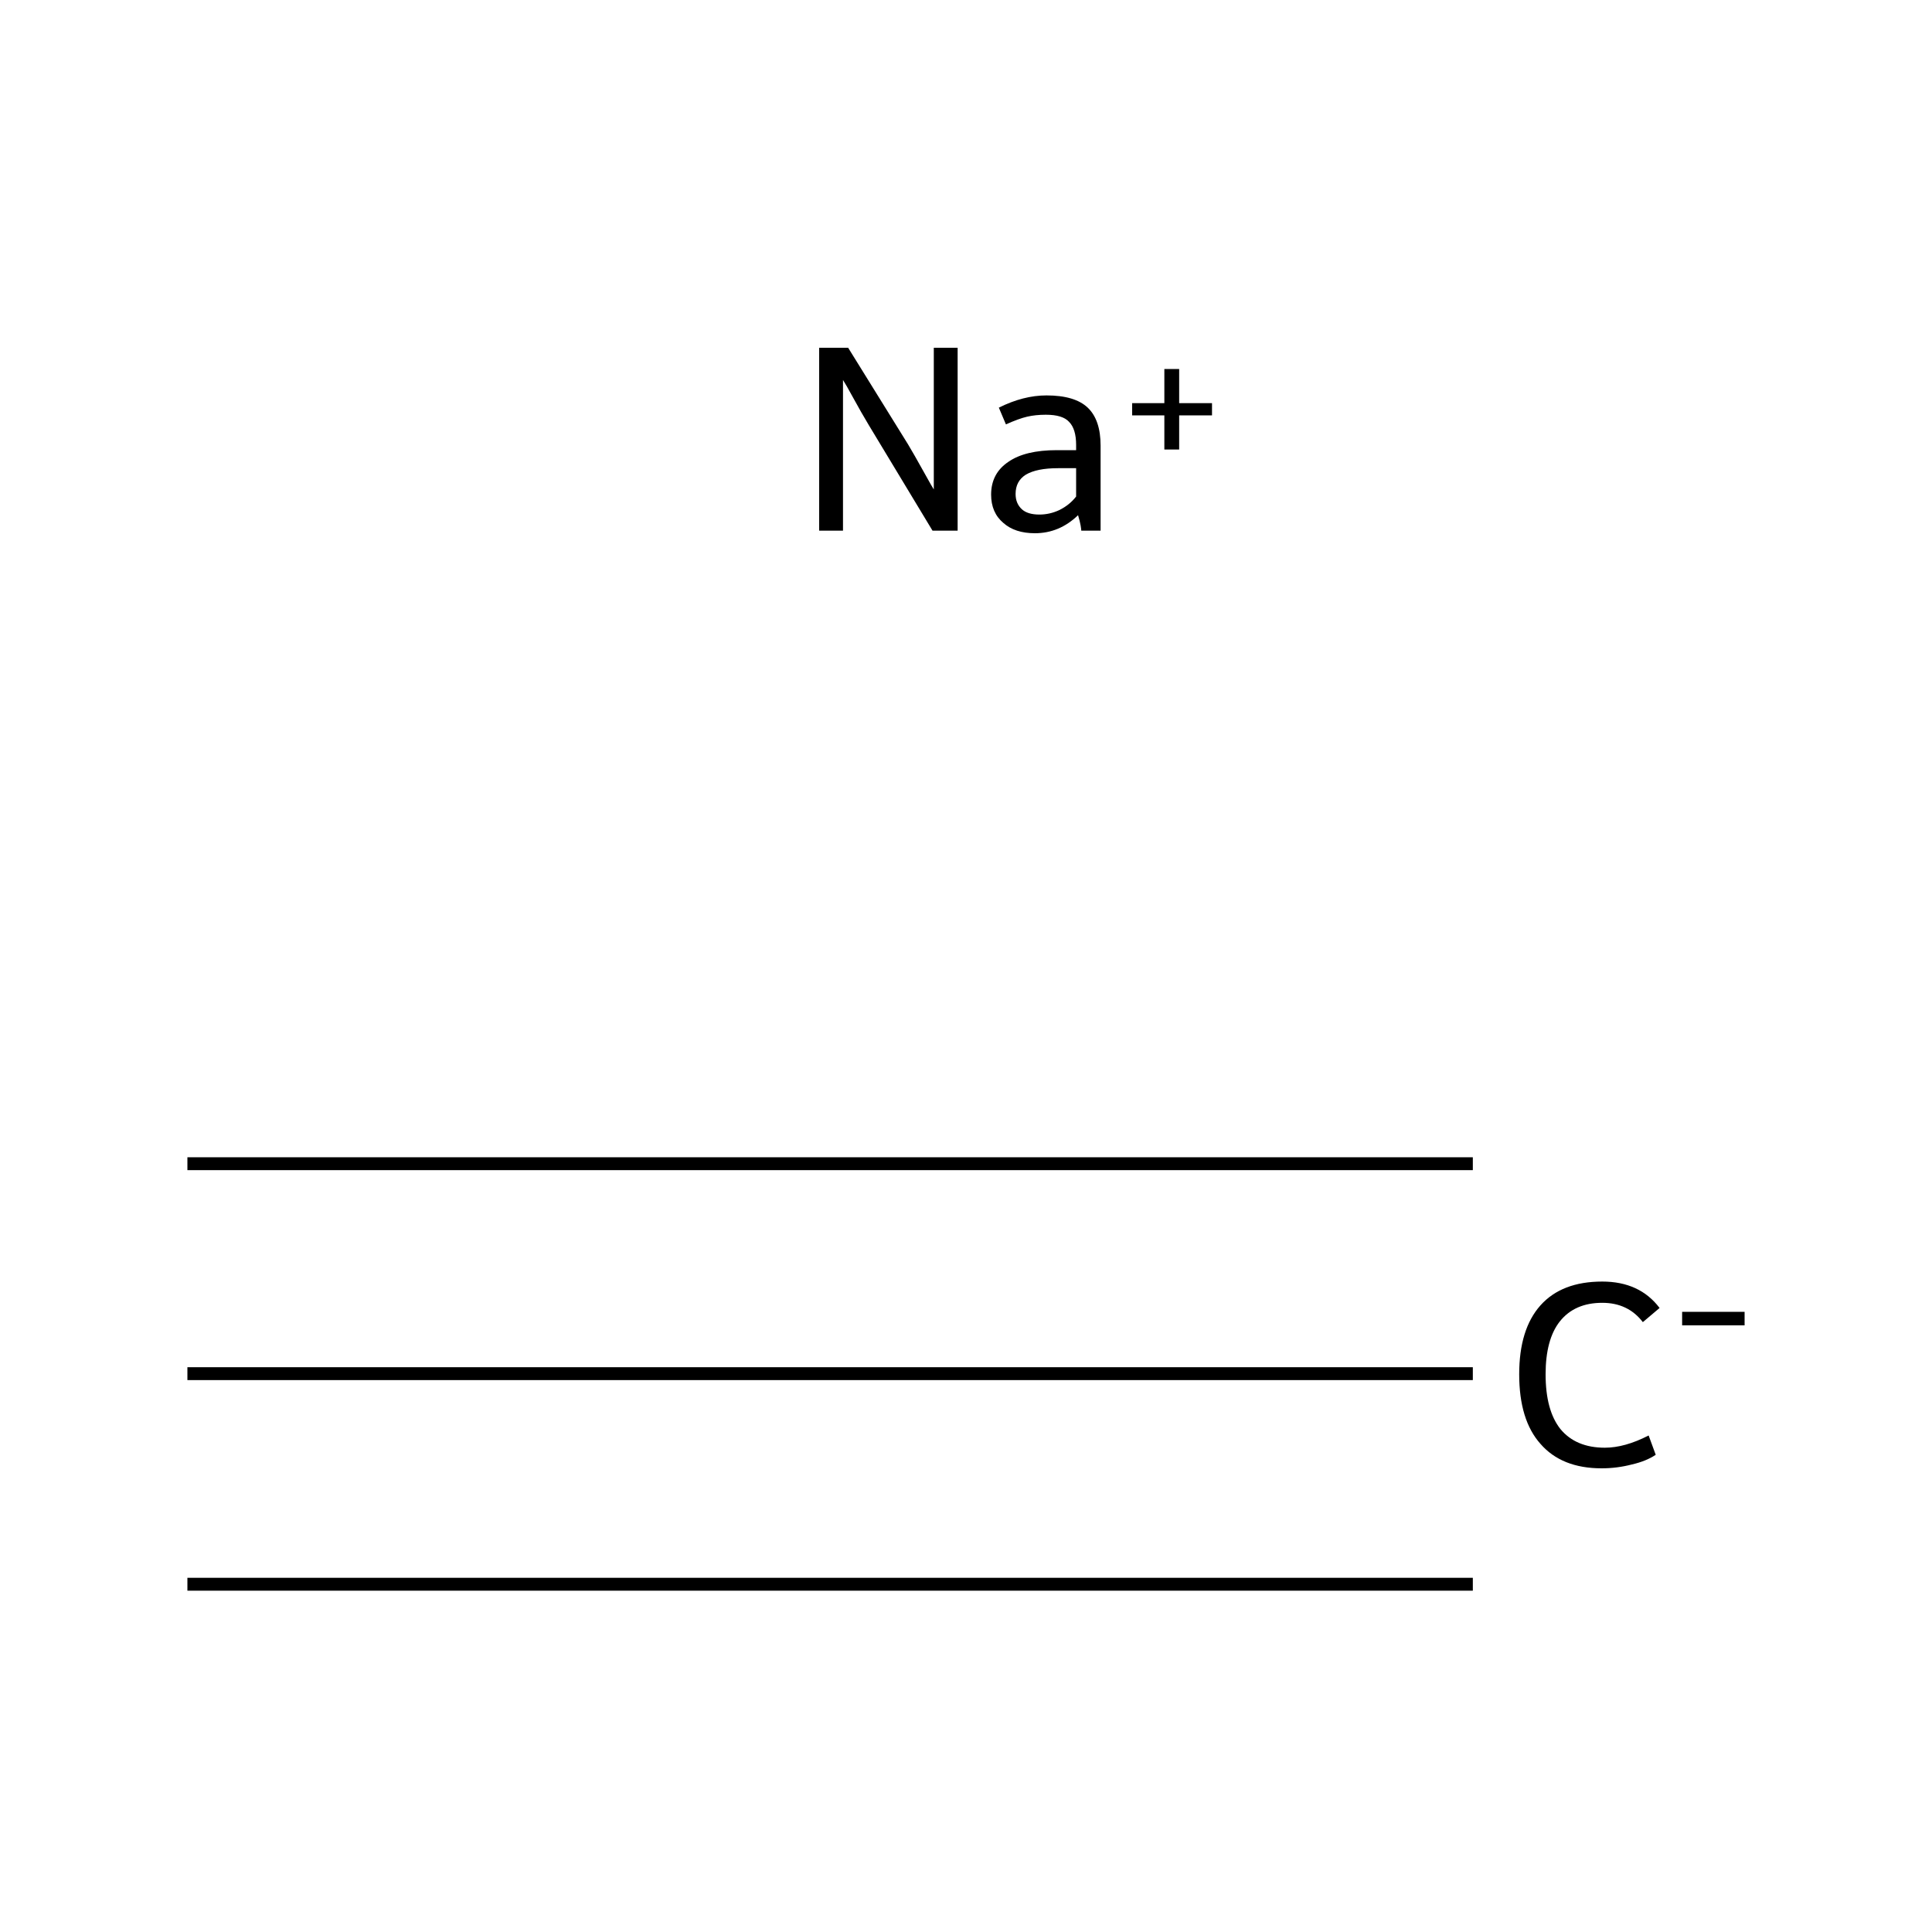 <?xml version='1.0' encoding='iso-8859-1'?>
<svg version='1.1' baseProfile='full'
              xmlns='http://www.w3.org/2000/svg'
                      xmlns:rdkit='http://www.rdkit.org/xml'
                      xmlns:xlink='http://www.w3.org/1999/xlink'
                  xml:space='preserve'
width='300px' height='300px' viewBox='0 0 300 300'>
<!-- END OF HEADER -->
<rect style='opacity:1.0;fill:#FFFFFF;stroke:none' width='300.0' height='300.0' x='0.0' y='0.0'> </rect>
<path class='bond-0 atom-0 atom-1' d='M 228.7,213.3 L 29.1,213.3' style='fill:none;fill-rule:evenodd;stroke:#000000;stroke-width:2.0px;stroke-linecap:butt;stroke-linejoin:miter;stroke-opacity:1' />
<path class='bond-0 atom-0 atom-1' d='M 228.7,246.0 L 29.1,246.0' style='fill:none;fill-rule:evenodd;stroke:#000000;stroke-width:2.0px;stroke-linecap:butt;stroke-linejoin:miter;stroke-opacity:1' />
<path class='bond-0 atom-0 atom-1' d='M 228.7,180.7 L 29.1,180.7' style='fill:none;fill-rule:evenodd;stroke:#000000;stroke-width:2.0px;stroke-linecap:butt;stroke-linejoin:miter;stroke-opacity:1' />
<path class='atom-0' d='M 235.9 213.4
Q 235.9 206.4, 239.2 202.7
Q 242.5 199.0, 248.8 199.0
Q 254.6 199.0, 257.7 203.1
L 255.1 205.3
Q 252.8 202.3, 248.8 202.3
Q 244.5 202.3, 242.2 205.2
Q 240.0 208.0, 240.0 213.4
Q 240.0 219.0, 242.3 221.9
Q 244.7 224.8, 249.2 224.8
Q 252.3 224.8, 256.0 222.9
L 257.1 225.9
Q 255.6 226.9, 253.4 227.4
Q 251.1 228.0, 248.7 228.0
Q 242.5 228.0, 239.2 224.2
Q 235.9 220.5, 235.9 213.4
' fill='#000000'/>
<path class='atom-0' d='M 261.2 203.7
L 270.9 203.7
L 270.9 205.8
L 261.2 205.8
L 261.2 203.7
' fill='#000000'/>
<path class='atom-2' d='M 131.7 54.0
L 141.0 69.0
Q 141.9 70.5, 143.4 73.2
Q 144.9 75.9, 145.0 76.0
L 145.0 54.0
L 148.7 54.0
L 148.7 82.4
L 144.8 82.4
L 134.9 66.0
Q 133.7 64.0, 132.5 61.8
Q 131.3 59.6, 130.9 59.0
L 130.9 82.4
L 127.2 82.4
L 127.2 54.0
L 131.7 54.0
' fill='#000000'/>
<path class='atom-2' d='M 153.9 76.8
Q 153.9 73.5, 156.6 71.7
Q 159.2 69.9, 164.1 69.9
L 167.1 69.9
L 167.1 69.1
Q 167.1 66.6, 166.0 65.5
Q 165.0 64.4, 162.4 64.4
Q 160.8 64.4, 159.5 64.7
Q 158.2 65.0, 156.2 65.9
L 155.1 63.3
Q 158.9 61.4, 162.5 61.4
Q 166.9 61.4, 168.9 63.3
Q 170.9 65.2, 170.9 69.2
L 170.9 82.4
L 167.9 82.4
Q 167.9 82.2, 167.8 81.6
Q 167.7 81.0, 167.4 80.0
Q 164.5 82.8, 160.7 82.8
Q 157.6 82.8, 155.8 81.2
Q 153.9 79.6, 153.9 76.8
M 157.7 76.7
Q 157.7 78.2, 158.7 79.1
Q 159.6 79.9, 161.4 79.9
Q 163.0 79.9, 164.5 79.2
Q 166.1 78.4, 167.1 77.1
L 167.1 72.7
L 164.3 72.7
Q 161.0 72.7, 159.3 73.7
Q 157.7 74.7, 157.7 76.7
' fill='#000000'/>
<path class='atom-2' d='M 175.8 62.6
L 180.8 62.6
L 180.8 57.3
L 183.1 57.3
L 183.1 62.6
L 188.2 62.6
L 188.2 64.5
L 183.1 64.5
L 183.1 69.8
L 180.8 69.8
L 180.8 64.5
L 175.8 64.5
L 175.8 62.6
' fill='#000000'/>
</svg>
